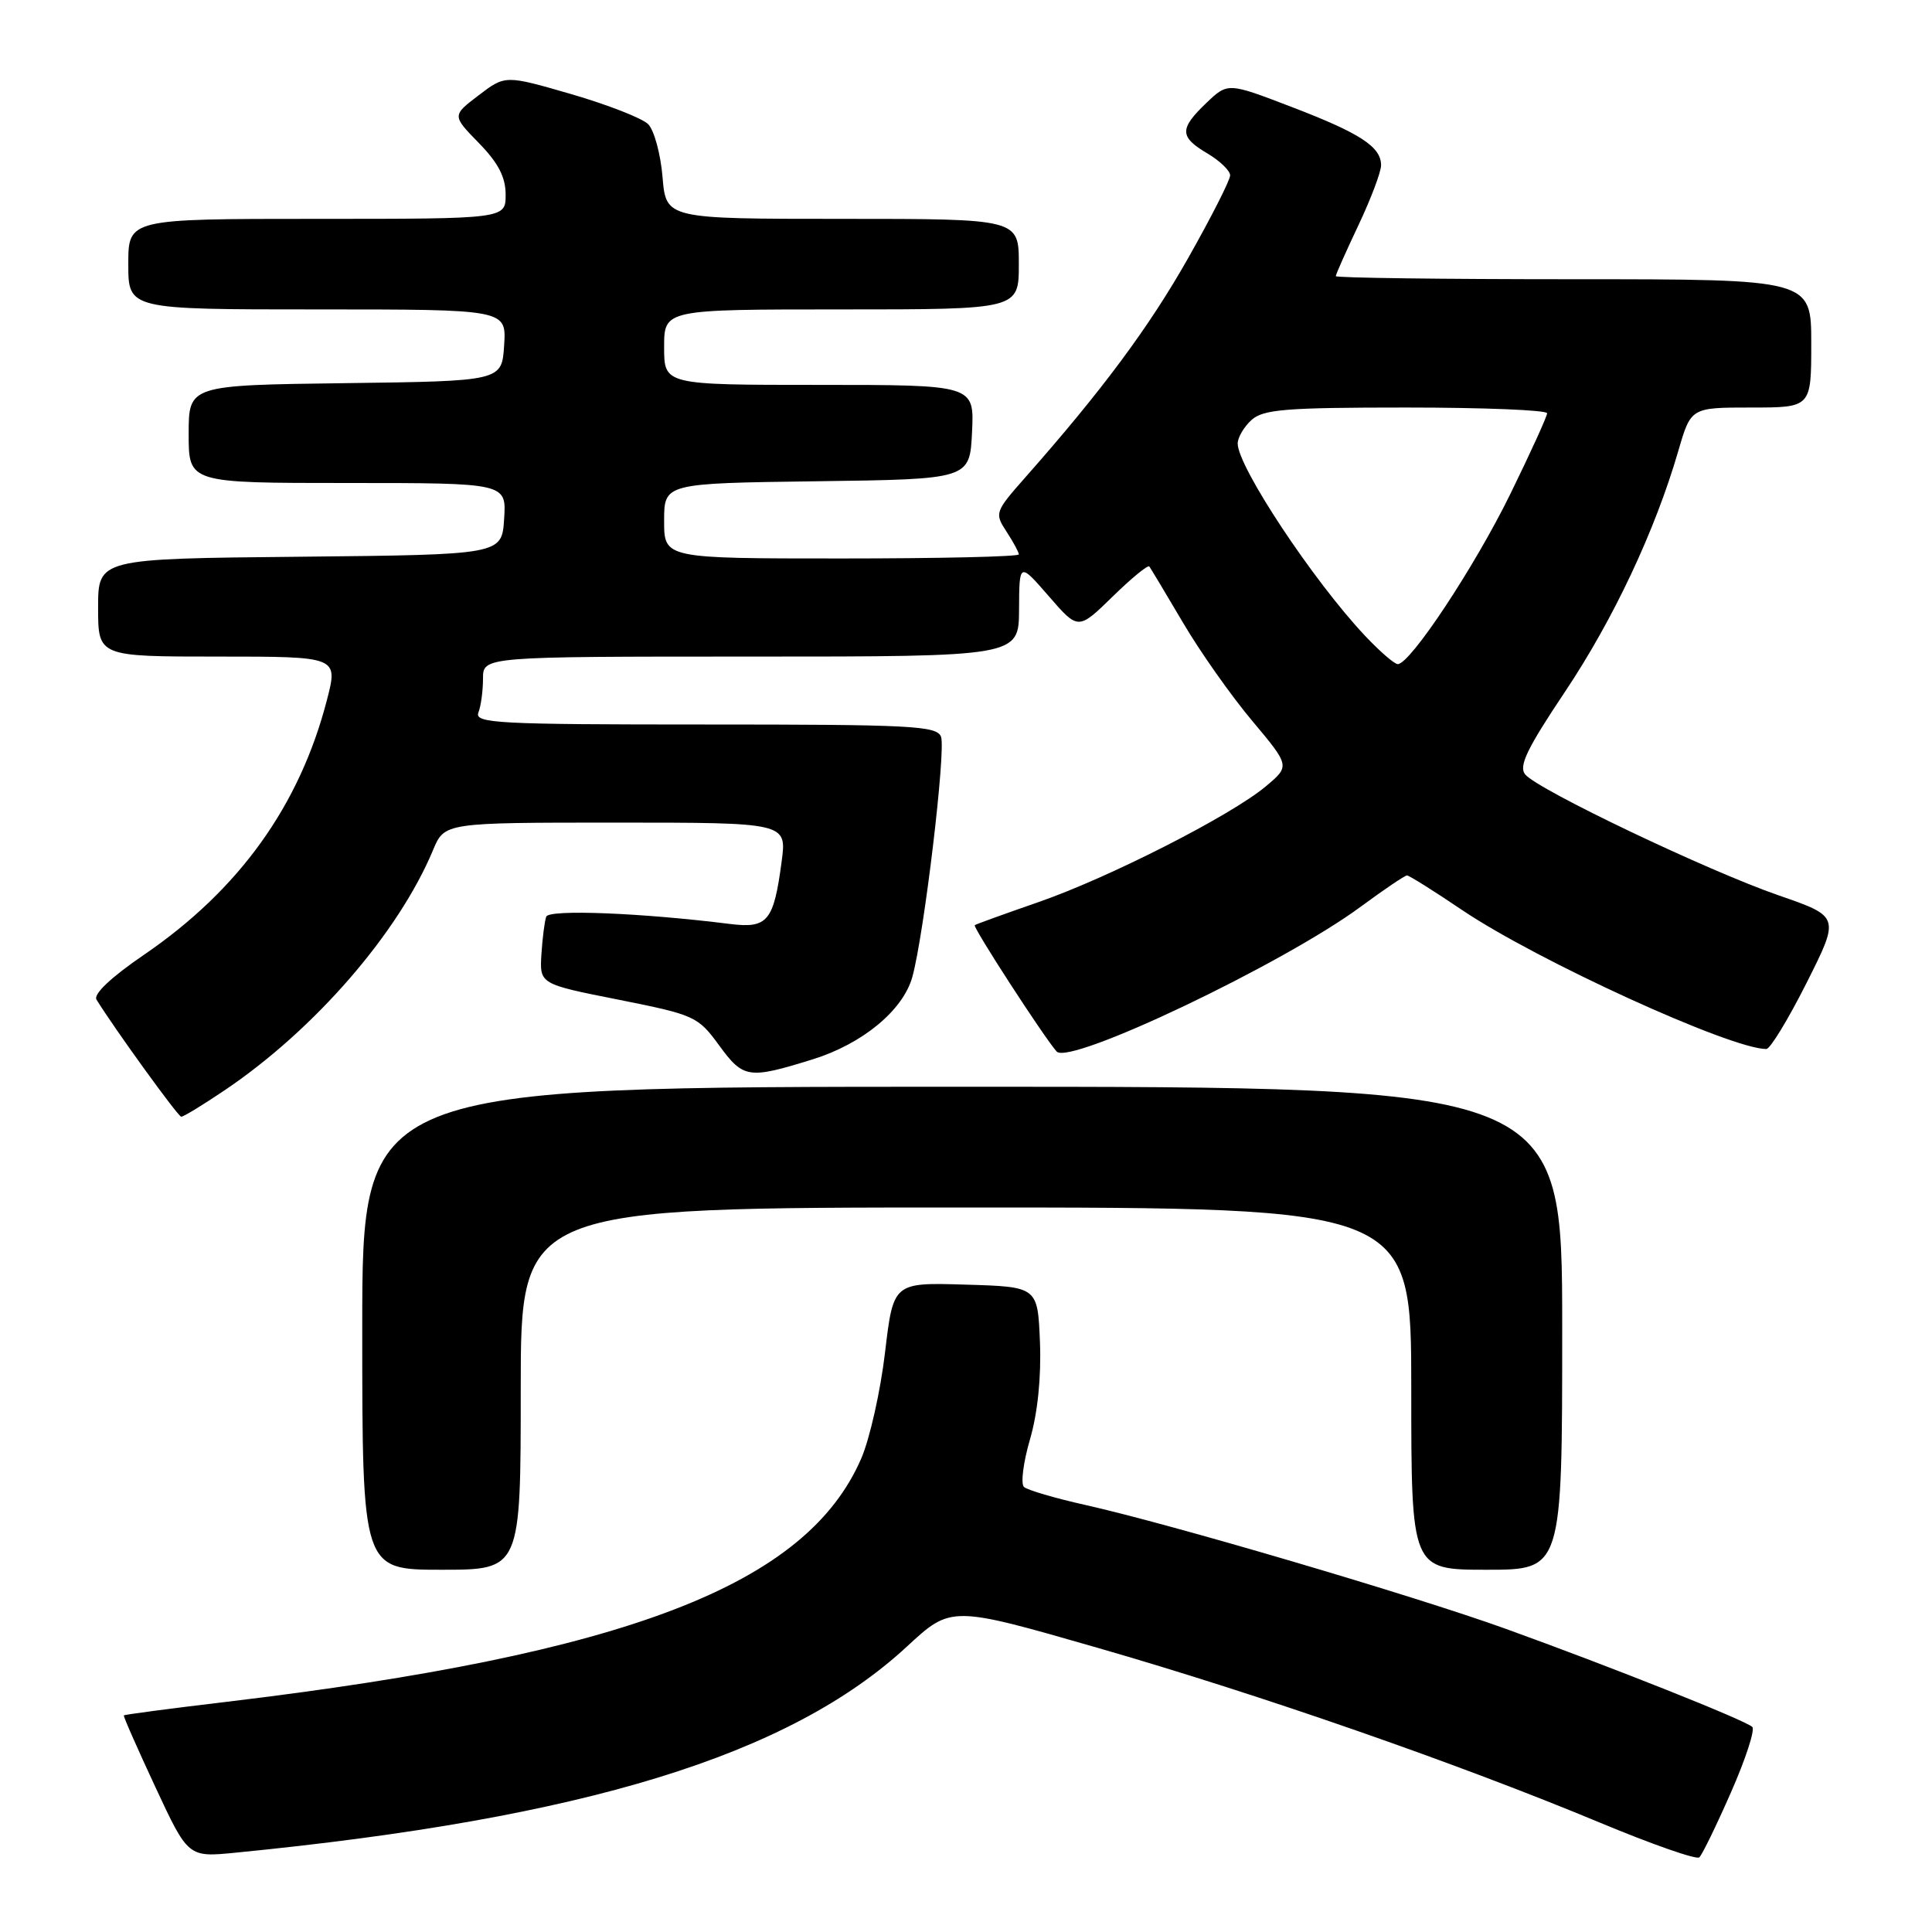 <?xml version="1.0" encoding="UTF-8" standalone="no"?>
<!DOCTYPE svg PUBLIC "-//W3C//DTD SVG 1.1//EN" "http://www.w3.org/Graphics/SVG/1.1/DTD/svg11.dtd" >
<svg xmlns="http://www.w3.org/2000/svg" xmlns:xlink="http://www.w3.org/1999/xlink" version="1.1" viewBox="0 0 256 256">
 <g >
 <path fill="currentColor"
d=" M 229.36 237.50 C 231.30 233.10 232.57 229.20 232.19 228.83 C 231.29 227.95 213.44 220.85 199.50 215.82 C 187.25 211.41 155.14 201.95 143.83 199.42 C 139.80 198.52 136.13 197.44 135.68 197.03 C 135.23 196.61 135.59 193.77 136.48 190.72 C 137.50 187.22 137.98 182.46 137.80 177.84 C 137.50 170.50 137.50 170.50 127.94 170.22 C 118.37 169.93 118.37 169.93 117.27 179.22 C 116.67 184.32 115.25 190.63 114.13 193.23 C 106.87 210.05 83.12 219.15 30.03 225.50 C 22.62 226.38 16.49 227.19 16.41 227.30 C 16.32 227.41 18.21 231.69 20.59 236.80 C 24.93 246.11 24.93 246.11 31.21 245.49 C 77.48 240.94 104.58 232.61 120.19 218.16 C 126.03 212.76 126.03 212.76 145.42 218.34 C 167.01 224.56 193.08 233.63 212.00 241.51 C 218.88 244.38 224.80 246.45 225.17 246.11 C 225.54 245.77 227.43 241.90 229.36 237.50 Z  M 69.00 184.00 C 69.00 160.00 69.00 160.00 128.00 160.00 C 187.00 160.00 187.00 160.00 187.00 184.00 C 187.00 208.00 187.00 208.00 197.00 208.00 C 207.00 208.00 207.00 208.00 207.00 176.00 C 207.00 144.00 207.00 144.00 127.50 144.00 C 48.00 144.00 48.00 144.00 48.00 176.00 C 48.00 208.00 48.00 208.00 58.50 208.00 C 69.00 208.00 69.00 208.00 69.00 184.00 Z  M 29.73 144.49 C 41.66 136.46 52.78 123.65 57.38 112.64 C 58.90 109.00 58.90 109.00 81.58 109.00 C 104.26 109.00 104.26 109.00 103.57 114.17 C 102.52 122.08 101.72 123.05 96.73 122.43 C 85.00 120.96 72.76 120.47 72.38 121.46 C 72.17 122.03 71.88 124.27 71.74 126.44 C 71.50 130.39 71.50 130.39 81.94 132.46 C 92.05 134.48 92.47 134.66 95.29 138.52 C 98.50 142.91 99.17 143.01 107.65 140.38 C 114.27 138.33 119.66 133.88 120.89 129.45 C 122.45 123.80 125.36 99.38 124.69 97.62 C 124.13 96.17 120.78 96.00 93.42 96.00 C 65.90 96.00 62.85 95.84 63.39 94.42 C 63.73 93.55 64.00 91.52 64.00 89.92 C 64.00 87.00 64.00 87.00 99.50 87.00 C 135.00 87.00 135.00 87.00 135.03 80.75 C 135.06 74.50 135.06 74.50 138.97 79.00 C 142.87 83.50 142.87 83.50 147.42 79.06 C 149.91 76.62 152.11 74.82 152.29 75.06 C 152.47 75.30 154.48 78.65 156.75 82.50 C 159.01 86.35 163.14 92.20 165.91 95.50 C 170.94 101.50 170.94 101.50 167.72 104.20 C 163.09 108.08 146.84 116.35 137.50 119.57 C 133.10 121.10 129.35 122.45 129.16 122.59 C 128.85 122.82 138.35 137.47 140.01 139.33 C 141.70 141.22 170.05 127.72 180.32 120.13 C 183.40 117.86 186.15 116.00 186.43 116.00 C 186.72 116.00 190.00 118.06 193.73 120.58 C 203.63 127.26 229.31 139.00 234.05 139.00 C 234.56 139.00 236.96 135.05 239.39 130.22 C 243.80 121.45 243.80 121.45 235.65 118.63 C 226.25 115.37 203.79 104.66 202.10 102.62 C 201.20 101.54 202.32 99.21 207.36 91.68 C 213.80 82.04 219.31 70.33 222.39 59.73 C 224.06 54.00 224.06 54.00 232.03 54.00 C 240.00 54.00 240.00 54.00 240.00 45.50 C 240.00 37.00 240.00 37.00 208.50 37.00 C 191.18 37.00 177.00 36.82 177.00 36.59 C 177.00 36.36 178.35 33.33 180.00 29.84 C 181.65 26.35 183.00 22.78 183.00 21.90 C 183.00 19.45 180.24 17.65 171.09 14.15 C 162.69 10.93 162.69 10.93 159.84 13.65 C 156.25 17.09 156.28 18.14 160.00 20.34 C 161.65 21.32 163.00 22.62 163.00 23.24 C 163.00 23.86 160.49 28.80 157.43 34.21 C 152.25 43.36 146.04 51.73 135.89 63.22 C 131.83 67.82 131.77 68.00 133.36 70.43 C 134.26 71.81 135.00 73.17 135.00 73.46 C 135.00 73.76 124.43 74.00 111.50 74.00 C 88.00 74.00 88.00 74.00 88.00 69.02 C 88.00 64.04 88.00 64.04 108.25 63.77 C 128.50 63.50 128.50 63.50 128.80 57.25 C 129.10 51.00 129.10 51.00 108.55 51.00 C 88.00 51.00 88.00 51.00 88.00 46.00 C 88.00 41.00 88.00 41.00 111.50 41.00 C 135.00 41.00 135.00 41.00 135.00 35.00 C 135.00 29.00 135.00 29.00 111.62 29.00 C 88.25 29.00 88.25 29.00 87.79 23.45 C 87.53 20.40 86.68 17.25 85.88 16.45 C 85.09 15.66 80.50 13.87 75.69 12.47 C 66.95 9.94 66.95 9.94 63.42 12.63 C 59.90 15.31 59.90 15.31 63.45 18.95 C 66.02 21.58 67.00 23.47 67.00 25.79 C 67.00 29.00 67.00 29.00 42.00 29.00 C 17.00 29.00 17.00 29.00 17.00 35.00 C 17.00 41.00 17.00 41.00 42.05 41.00 C 67.11 41.00 67.11 41.00 66.80 45.75 C 66.50 50.50 66.50 50.50 45.75 50.77 C 25.00 51.04 25.00 51.04 25.00 57.52 C 25.00 64.00 25.00 64.00 46.05 64.00 C 67.11 64.00 67.11 64.00 66.80 68.75 C 66.50 73.50 66.50 73.50 39.75 73.77 C 13.00 74.03 13.00 74.03 13.00 80.52 C 13.00 87.00 13.00 87.00 28.91 87.00 C 44.81 87.00 44.81 87.00 43.32 92.75 C 39.70 106.75 31.69 117.90 19.07 126.52 C 14.69 129.51 12.34 131.74 12.79 132.46 C 15.15 136.29 23.58 147.94 24.01 147.97 C 24.30 147.99 26.87 146.42 29.73 144.49 Z  M 180.88 84.25 C 174.02 76.97 164.00 61.84 164.00 58.77 C 164.00 57.97 164.82 56.57 165.83 55.65 C 167.39 54.24 170.36 54.00 186.33 54.00 C 196.60 54.00 205.00 54.34 205.00 54.76 C 205.00 55.17 202.79 60.02 200.09 65.53 C 195.36 75.17 186.86 88.00 185.21 88.00 C 184.77 88.00 182.82 86.31 180.88 84.25 Z "/>
</g>
</svg>